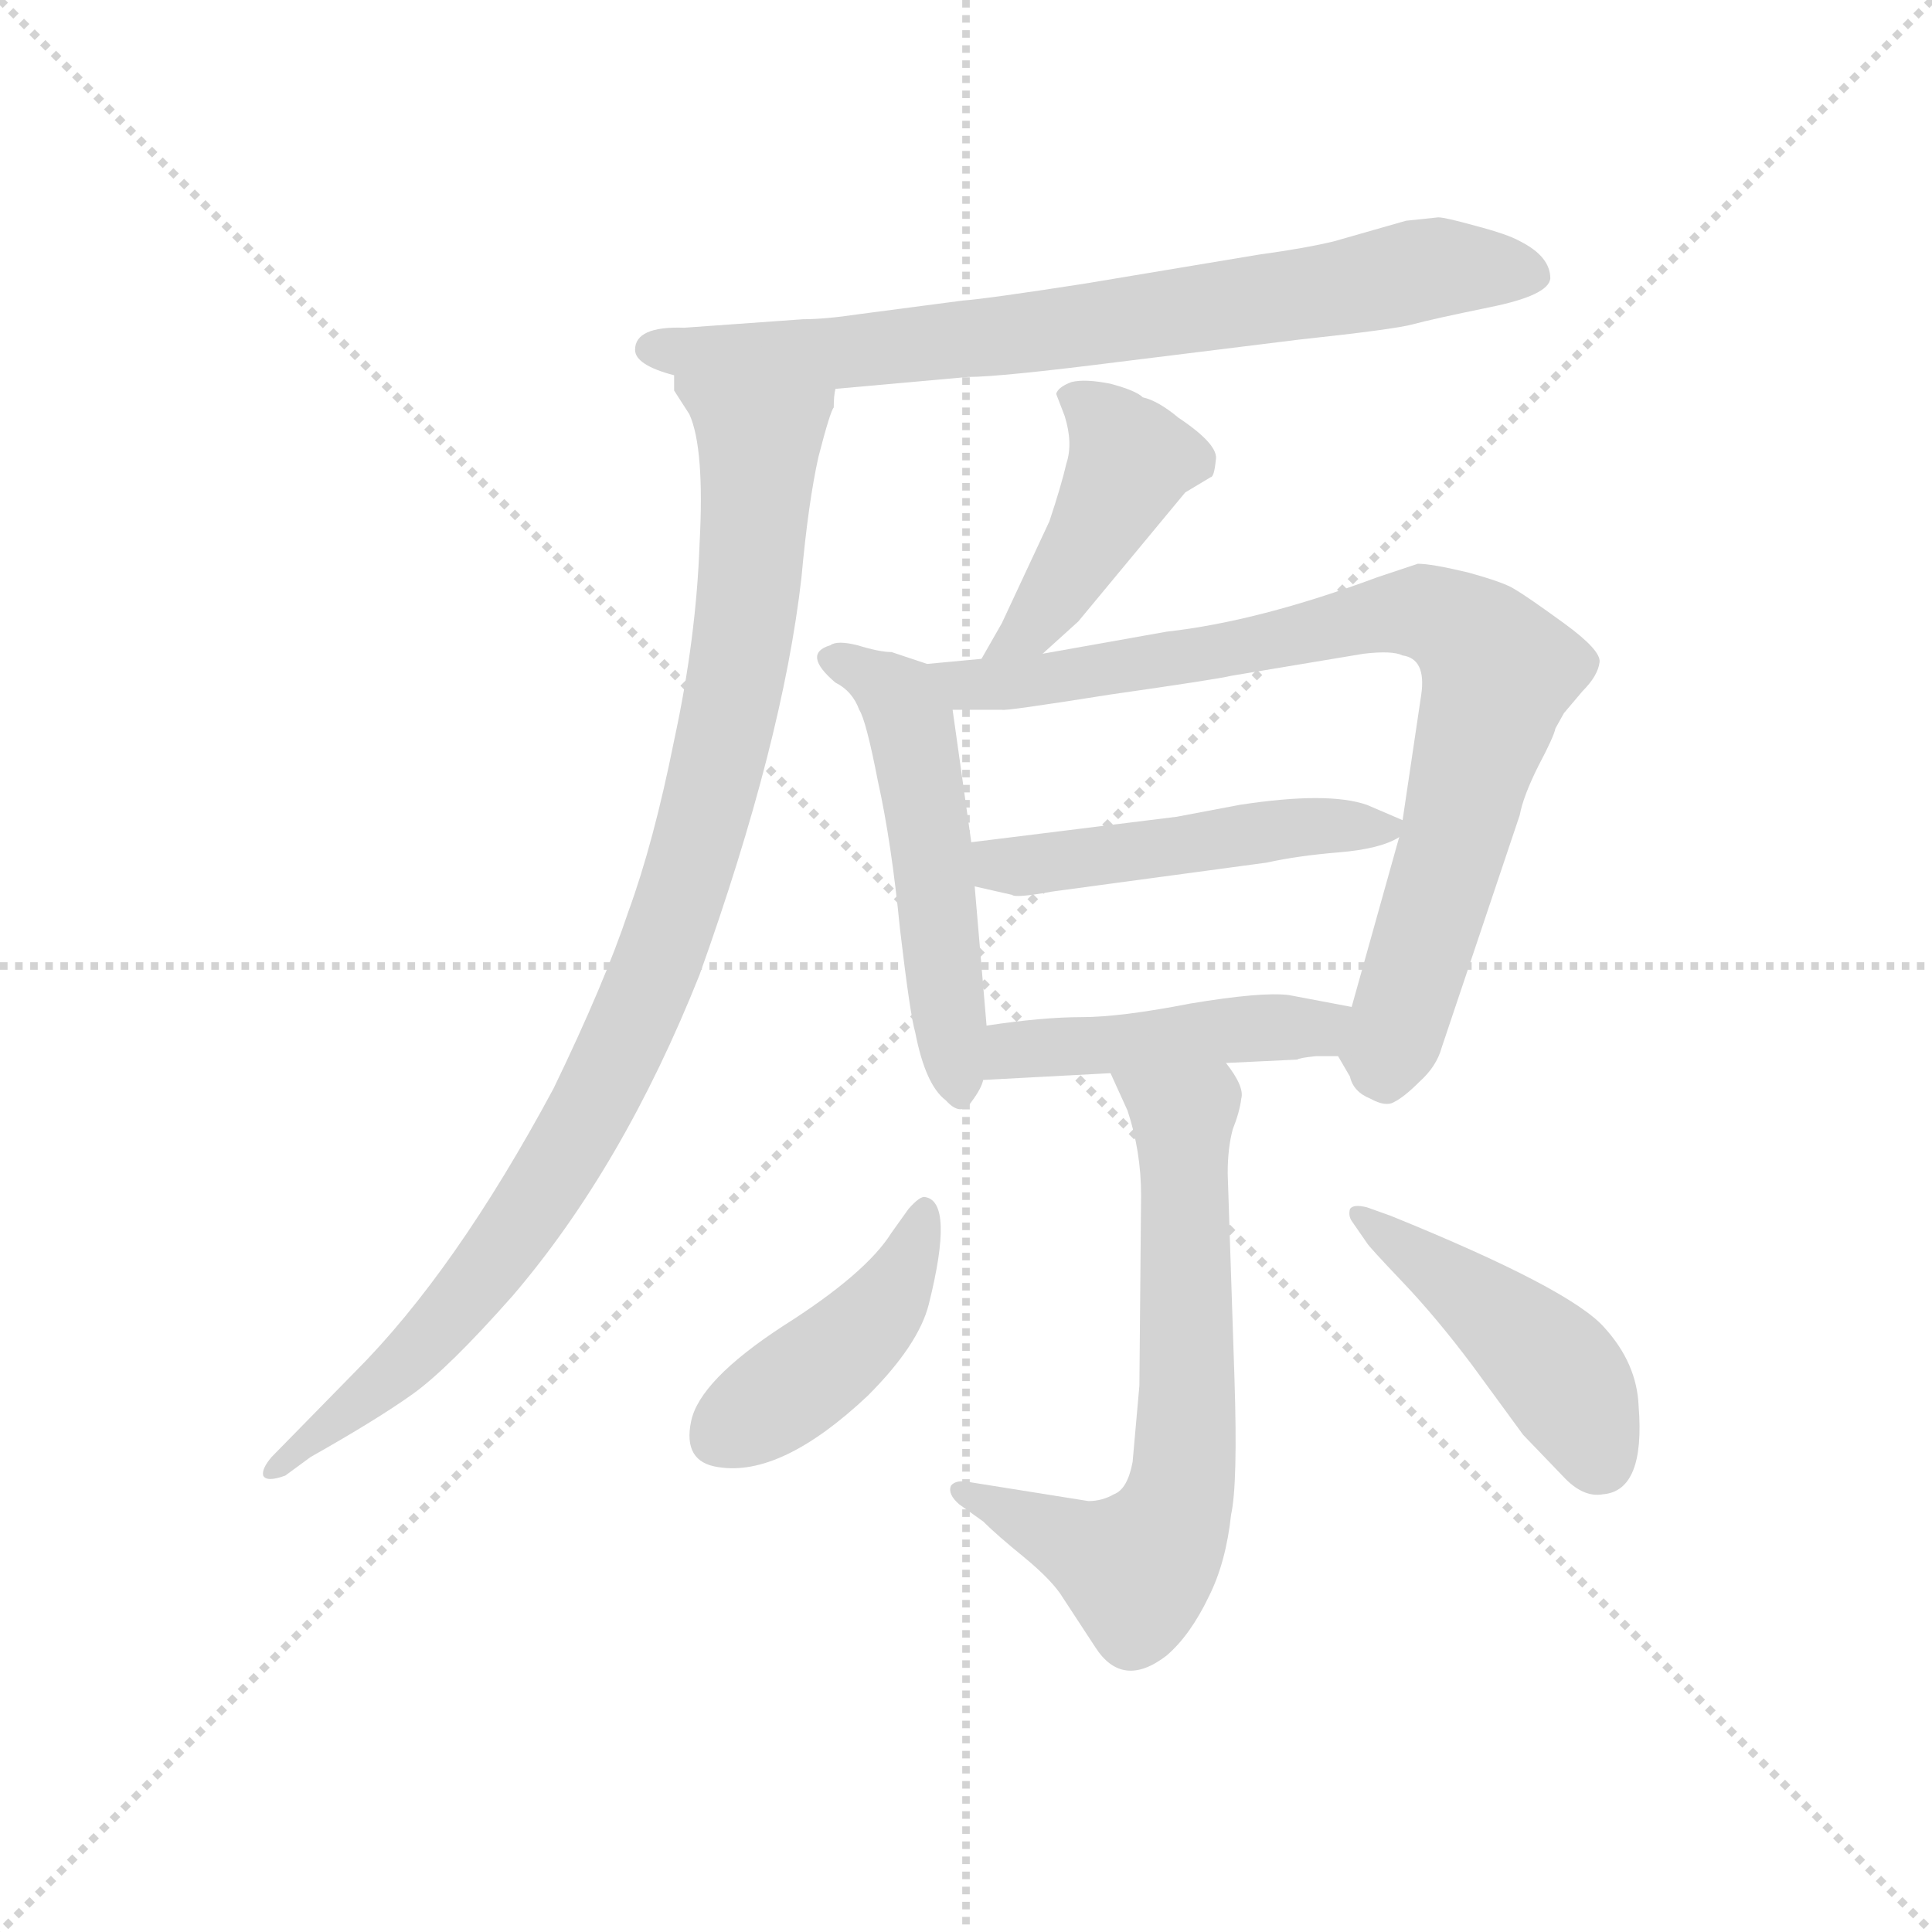 <svg version="1.1" viewBox="0 0 1024 1024" xmlns="http://www.w3.org/2000/svg">
  <g stroke="lightgray" stroke-dasharray="1,1" stroke-width="1" transform="scale(4, 4)">
    <line x1="0" y1="0" x2="256" y2="256"></line>
    <line x1="256" y1="0" x2="0" y2="256"></line>
    <line x1="128" y1="0" x2="128" y2="256"></line>
    <line x1="0" y1="128" x2="256" y2="128"></line>
  </g>
  <g transform="scale(0.9, -0.9) translate(50, -830)">
    <style type="text/css">
      
        @keyframes keyframes0 {
          from {
            stroke: blue;
            stroke-dashoffset: 778;
            stroke-width: 128;
          }
          72% {
            animation-timing-function: step-end;
            stroke: blue;
            stroke-dashoffset: 0;
            stroke-width: 128;
          }
          to {
            stroke: black;
            stroke-width: 1024;
          }
        }
        #make-me-a-hanzi-animation-0 {
          animation: keyframes0 0.883s both;
          animation-delay: 0s;
          animation-timing-function: linear;
        }
      
        @keyframes keyframes1 {
          from {
            stroke: blue;
            stroke-dashoffset: 1003;
            stroke-width: 128;
          }
          77% {
            animation-timing-function: step-end;
            stroke: blue;
            stroke-dashoffset: 0;
            stroke-width: 128;
          }
          to {
            stroke: black;
            stroke-width: 1024;
          }
        }
        #make-me-a-hanzi-animation-1 {
          animation: keyframes1 1.066s both;
          animation-delay: 0.883s;
          animation-timing-function: linear;
        }
      
        @keyframes keyframes2 {
          from {
            stroke: blue;
            stroke-dashoffset: 447;
            stroke-width: 128;
          }
          59% {
            animation-timing-function: step-end;
            stroke: blue;
            stroke-dashoffset: 0;
            stroke-width: 128;
          }
          to {
            stroke: black;
            stroke-width: 1024;
          }
        }
        #make-me-a-hanzi-animation-2 {
          animation: keyframes2 0.614s both;
          animation-delay: 1.949s;
          animation-timing-function: linear;
        }
      
        @keyframes keyframes3 {
          from {
            stroke: blue;
            stroke-dashoffset: 528;
            stroke-width: 128;
          }
          63% {
            animation-timing-function: step-end;
            stroke: blue;
            stroke-dashoffset: 0;
            stroke-width: 128;
          }
          to {
            stroke: black;
            stroke-width: 1024;
          }
        }
        #make-me-a-hanzi-animation-3 {
          animation: keyframes3 0.68s both;
          animation-delay: 2.563s;
          animation-timing-function: linear;
        }
      
        @keyframes keyframes4 {
          from {
            stroke: blue;
            stroke-dashoffset: 852;
            stroke-width: 128;
          }
          73% {
            animation-timing-function: step-end;
            stroke: blue;
            stroke-dashoffset: 0;
            stroke-width: 128;
          }
          to {
            stroke: black;
            stroke-width: 1024;
          }
        }
        #make-me-a-hanzi-animation-4 {
          animation: keyframes4 0.943s both;
          animation-delay: 3.243s;
          animation-timing-function: linear;
        }
      
        @keyframes keyframes5 {
          from {
            stroke: blue;
            stroke-dashoffset: 498;
            stroke-width: 128;
          }
          62% {
            animation-timing-function: step-end;
            stroke: blue;
            stroke-dashoffset: 0;
            stroke-width: 128;
          }
          to {
            stroke: black;
            stroke-width: 1024;
          }
        }
        #make-me-a-hanzi-animation-5 {
          animation: keyframes5 0.655s both;
          animation-delay: 4.186s;
          animation-timing-function: linear;
        }
      
        @keyframes keyframes6 {
          from {
            stroke: blue;
            stroke-dashoffset: 466;
            stroke-width: 128;
          }
          60% {
            animation-timing-function: step-end;
            stroke: blue;
            stroke-dashoffset: 0;
            stroke-width: 128;
          }
          to {
            stroke: black;
            stroke-width: 1024;
          }
        }
        #make-me-a-hanzi-animation-6 {
          animation: keyframes6 0.629s both;
          animation-delay: 4.841s;
          animation-timing-function: linear;
        }
      
        @keyframes keyframes7 {
          from {
            stroke: blue;
            stroke-dashoffset: 684;
            stroke-width: 128;
          }
          69% {
            animation-timing-function: step-end;
            stroke: blue;
            stroke-dashoffset: 0;
            stroke-width: 128;
          }
          to {
            stroke: black;
            stroke-width: 1024;
          }
        }
        #make-me-a-hanzi-animation-7 {
          animation: keyframes7 0.807s both;
          animation-delay: 5.471s;
          animation-timing-function: linear;
        }
      
        @keyframes keyframes8 {
          from {
            stroke: blue;
            stroke-dashoffset: 439;
            stroke-width: 128;
          }
          59% {
            animation-timing-function: step-end;
            stroke: blue;
            stroke-dashoffset: 0;
            stroke-width: 128;
          }
          to {
            stroke: black;
            stroke-width: 1024;
          }
        }
        #make-me-a-hanzi-animation-8 {
          animation: keyframes8 0.607s both;
          animation-delay: 6.277s;
          animation-timing-function: linear;
        }
      
        @keyframes keyframes9 {
          from {
            stroke: blue;
            stroke-dashoffset: 464;
            stroke-width: 128;
          }
          60% {
            animation-timing-function: step-end;
            stroke: blue;
            stroke-dashoffset: 0;
            stroke-width: 128;
          }
          to {
            stroke: black;
            stroke-width: 1024;
          }
        }
        #make-me-a-hanzi-animation-9 {
          animation: keyframes9 0.628s both;
          animation-delay: 6.885s;
          animation-timing-function: linear;
        }
      
    </style>
    
      <path d="M 324 624 Q 324 615 347 609 L 442 601 L 520 608 Q 539 608 610 617 L 715 630 Q 771 636 782 639 Q 793 642 827 649 Q 862 656 863 666 Q 863 679 845 688 Q 838 692 819 697 Q 801 702 797 702 L 778 700 L 736 688 Q 720 684 691 680 L 589 663 Q 531 654 517 653 L 456 645 Q 436 642 423 642 L 353 637 Q 324 638 324 624 Z" fill="lightgray"></path>
    
      <path d="M 347 609 L 347 600 L 356 586 Q 365 566 362 510 Q 360 454 347 394 Q 335 334 320 293 Q 306 251 276 189 Q 218 81 159 22 L 110 -28 Q 104 -35 105 -39 Q 107 -43 118 -39 L 133 -28 Q 172 -6 193 9 Q 214 24 252 67 Q 317 143 362 256 Q 411 393 422 490 Q 426 534 432 561 Q 439 588 441 590 Q 441 597 442 601 C 449 630 337 637 347 609 Z" fill="lightgray"></path>
    
      <path d="M 564 445 L 585 464 L 648 540 L 663 549 Q 665 549 666 559 Q 668 568 644 584 Q 632 594 623 596 Q 619 600 604 604 Q 589 607 581 605 Q 573 602 572 598 L 577 585 Q 582 569 578 557 Q 575 544 568 523 L 540 463 L 528 442 C 513 416 542 425 564 445 Z" fill="lightgray"></path>
    
      <path d="M 496 439 L 475 446 Q 468 446 455 450 Q 443 453 439 450 Q 422 445 442 428 Q 452 423 456 412 Q 460 406 467 370 Q 475 334 480 283 Q 486 232 489 222 Q 495 191 507 182 Q 516 172 522 181 Q 528 189 529 194 L 531 226 L 524 308 L 522 334 L 511 412 C 508 435 508 435 496 439 Z" fill="lightgray"></path>
    
      <path d="M 738 208 L 745 196 Q 747 187 757 183 Q 766 178 771 181 Q 777 184 786 193 Q 796 202 799 213 L 845 350 Q 847 361 856 379 Q 865 396 866 401 L 871 410 L 882 423 Q 891 432 892 440 Q 893 447 871 463 Q 849 479 842 483 Q 836 487 814 493 Q 793 498 785 498 L 761 490 Q 691 464 637 458 L 564 445 L 528 442 L 496 439 C 466 436 481 412 511 412 L 540 412 Q 541 411 604 421 Q 667 430 675 432 L 753 445 Q 770 447 776 444 Q 790 442 787 421 L 776 347 L 774 337 L 746 237 C 738 208 738 208 738 208 Z" fill="lightgray"></path>
    
      <path d="M 643 349 L 522 334 C 492 330 495 315 524 308 L 546 303 Q 548 301 570 305 L 696 322 Q 714 326 738 328 Q 763 330 774 337 C 786 343 786 343 776 347 L 755 356 Q 732 364 680 356 L 643 349 Z" fill="lightgray"></path>
    
      <path d="M 725 208 L 738 208 C 768 208 775 231 746 237 L 709 244 Q 693 246 651 239 Q 610 231 587 231 Q 564 231 531 226 C 501 222 499 192 529 194 L 604 198 L 672 204 L 714 206 Q 715 207 725 208 Z" fill="lightgray"></path>
    
      <path d="M 604 198 L 614 176 Q 622 152 622 126 L 621 14 L 617 -31 Q 614 -47 606 -50 Q 599 -54 591 -54 L 522 -43 Q 513 -41 510 -45 Q 508 -50 515 -56 L 529 -66 Q 537 -74 553 -87 Q 570 -101 576 -111 L 595 -140 Q 611 -165 637 -145 Q 651 -133 662 -110 Q 672 -90 675 -62 Q 679 -44 677 18 L 673 139 Q 673 154 676 165 Q 680 175 681 183 Q 683 190 672 204 C 656 229 592 225 604 198 Z" fill="lightgray"></path>
    
      <path d="M 495 125 Q 492 126 485 118 L 475 104 Q 460 80 411 49 Q 362 17 357 -7 Q 352 -31 373 -34 Q 410 -40 461 8 Q 491 38 497 62 Q 512 122 495 125 Z" fill="lightgray"></path>
    
      <path d="M 746 111 L 755 98 Q 756 96 776 75 Q 796 54 817 26 L 847 -15 L 872 -41 Q 883 -52 894 -50 Q 919 -48 915 2 Q 914 27 895 48 Q 875 71 769 114 L 755 119 Q 747 121 745 118 Q 744 114 746 111 Z" fill="lightgray"></path>
    
    
      <clipPath id="make-me-a-hanzi-clip-0">
        <path d="M 324 624 Q 324 615 347 609 L 442 601 L 520 608 Q 539 608 610 617 L 715 630 Q 771 636 782 639 Q 793 642 827 649 Q 862 656 863 666 Q 863 679 845 688 Q 838 692 819 697 Q 801 702 797 702 L 778 700 L 736 688 Q 720 684 691 680 L 589 663 Q 531 654 517 653 L 456 645 Q 436 642 423 642 L 353 637 Q 324 638 324 624 Z"></path>
      </clipPath>
      <path clip-path="url(#make-me-a-hanzi-clip-0)" d="M 334 625 L 448 622 L 596 638 L 786 671 L 852 669" fill="none" id="make-me-a-hanzi-animation-0" stroke-dasharray="650 1300" stroke-linecap="round"></path>
    
      <clipPath id="make-me-a-hanzi-clip-1">
        <path d="M 347 609 L 347 600 L 356 586 Q 365 566 362 510 Q 360 454 347 394 Q 335 334 320 293 Q 306 251 276 189 Q 218 81 159 22 L 110 -28 Q 104 -35 105 -39 Q 107 -43 118 -39 L 133 -28 Q 172 -6 193 9 Q 214 24 252 67 Q 317 143 362 256 Q 411 393 422 490 Q 426 534 432 561 Q 439 588 441 590 Q 441 597 442 601 C 449 630 337 637 347 609 Z"></path>
      </clipPath>
      <path clip-path="url(#make-me-a-hanzi-clip-1)" d="M 355 605 L 397 569 L 385 438 L 341 273 L 302 185 L 240 86 L 171 11 L 112 -35" fill="none" id="make-me-a-hanzi-animation-1" stroke-dasharray="875 1750" stroke-linecap="round"></path>
    
      <clipPath id="make-me-a-hanzi-clip-2">
        <path d="M 564 445 L 585 464 L 648 540 L 663 549 Q 665 549 666 559 Q 668 568 644 584 Q 632 594 623 596 Q 619 600 604 604 Q 589 607 581 605 Q 573 602 572 598 L 577 585 Q 582 569 578 557 Q 575 544 568 523 L 540 463 L 528 442 C 513 416 542 425 564 445 Z"></path>
      </clipPath>
      <path clip-path="url(#make-me-a-hanzi-clip-2)" d="M 582 594 L 595 588 L 615 558 L 557 460 L 534 446" fill="none" id="make-me-a-hanzi-animation-2" stroke-dasharray="319 638" stroke-linecap="round"></path>
    
      <clipPath id="make-me-a-hanzi-clip-3">
        <path d="M 496 439 L 475 446 Q 468 446 455 450 Q 443 453 439 450 Q 422 445 442 428 Q 452 423 456 412 Q 460 406 467 370 Q 475 334 480 283 Q 486 232 489 222 Q 495 191 507 182 Q 516 172 522 181 Q 528 189 529 194 L 531 226 L 524 308 L 522 334 L 511 412 C 508 435 508 435 496 439 Z"></path>
      </clipPath>
      <path clip-path="url(#make-me-a-hanzi-clip-3)" d="M 442 439 L 474 424 L 487 401 L 515 193" fill="none" id="make-me-a-hanzi-animation-3" stroke-dasharray="400 800" stroke-linecap="round"></path>
    
      <clipPath id="make-me-a-hanzi-clip-4">
        <path d="M 738 208 L 745 196 Q 747 187 757 183 Q 766 178 771 181 Q 777 184 786 193 Q 796 202 799 213 L 845 350 Q 847 361 856 379 Q 865 396 866 401 L 871 410 L 882 423 Q 891 432 892 440 Q 893 447 871 463 Q 849 479 842 483 Q 836 487 814 493 Q 793 498 785 498 L 761 490 Q 691 464 637 458 L 564 445 L 528 442 L 496 439 C 466 436 481 412 511 412 L 540 412 Q 541 411 604 421 Q 667 430 675 432 L 753 445 Q 770 447 776 444 Q 790 442 787 421 L 776 347 L 774 337 L 746 237 C 738 208 738 208 738 208 Z"></path>
      </clipPath>
      <path clip-path="url(#make-me-a-hanzi-clip-4)" d="M 502 433 L 519 426 L 555 428 L 788 470 L 821 451 L 831 433 L 825 403 L 766 196" fill="none" id="make-me-a-hanzi-animation-4" stroke-dasharray="724 1448" stroke-linecap="round"></path>
    
      <clipPath id="make-me-a-hanzi-clip-5">
        <path d="M 643 349 L 522 334 C 492 330 495 315 524 308 L 546 303 Q 548 301 570 305 L 696 322 Q 714 326 738 328 Q 763 330 774 337 C 786 343 786 343 776 347 L 755 356 Q 732 364 680 356 L 643 349 Z"></path>
      </clipPath>
      <path clip-path="url(#make-me-a-hanzi-clip-5)" d="M 530 328 L 538 321 L 559 320 L 710 343 L 768 343" fill="none" id="make-me-a-hanzi-animation-5" stroke-dasharray="370 740" stroke-linecap="round"></path>
    
      <clipPath id="make-me-a-hanzi-clip-6">
        <path d="M 725 208 L 738 208 C 768 208 775 231 746 237 L 709 244 Q 693 246 651 239 Q 610 231 587 231 Q 564 231 531 226 C 501 222 499 192 529 194 L 604 198 L 672 204 L 714 206 Q 715 207 725 208 Z"></path>
      </clipPath>
      <path clip-path="url(#make-me-a-hanzi-clip-6)" d="M 536 199 L 543 209 L 556 213 L 716 224 L 739 231" fill="none" id="make-me-a-hanzi-animation-6" stroke-dasharray="338 676" stroke-linecap="round"></path>
    
      <clipPath id="make-me-a-hanzi-clip-7">
        <path d="M 604 198 L 614 176 Q 622 152 622 126 L 621 14 L 617 -31 Q 614 -47 606 -50 Q 599 -54 591 -54 L 522 -43 Q 513 -41 510 -45 Q 508 -50 515 -56 L 529 -66 Q 537 -74 553 -87 Q 570 -101 576 -111 L 595 -140 Q 611 -165 637 -145 Q 651 -133 662 -110 Q 672 -90 675 -62 Q 679 -44 677 18 L 673 139 Q 673 154 676 165 Q 680 175 681 183 Q 683 190 672 204 C 656 229 592 225 604 198 Z"></path>
      </clipPath>
      <path clip-path="url(#make-me-a-hanzi-clip-7)" d="M 611 195 L 647 172 L 650 8 L 641 -64 L 619 -94 L 517 -49" fill="none" id="make-me-a-hanzi-animation-7" stroke-dasharray="556 1112" stroke-linecap="round"></path>
    
      <clipPath id="make-me-a-hanzi-clip-8">
        <path d="M 495 125 Q 492 126 485 118 L 475 104 Q 460 80 411 49 Q 362 17 357 -7 Q 352 -31 373 -34 Q 410 -40 461 8 Q 491 38 497 62 Q 512 122 495 125 Z"></path>
      </clipPath>
      <path clip-path="url(#make-me-a-hanzi-clip-8)" d="M 494 116 L 481 77 L 454 43 L 374 -15" fill="none" id="make-me-a-hanzi-animation-8" stroke-dasharray="311 622" stroke-linecap="round"></path>
    
      <clipPath id="make-me-a-hanzi-clip-9">
        <path d="M 746 111 L 755 98 Q 756 96 776 75 Q 796 54 817 26 L 847 -15 L 872 -41 Q 883 -52 894 -50 Q 919 -48 915 2 Q 914 27 895 48 Q 875 71 769 114 L 755 119 Q 747 121 745 118 Q 744 114 746 111 Z"></path>
      </clipPath>
      <path clip-path="url(#make-me-a-hanzi-clip-9)" d="M 750 115 L 863 27 L 893 -30" fill="none" id="make-me-a-hanzi-animation-9" stroke-dasharray="336 672" stroke-linecap="round"></path>
    
  </g>
</svg>